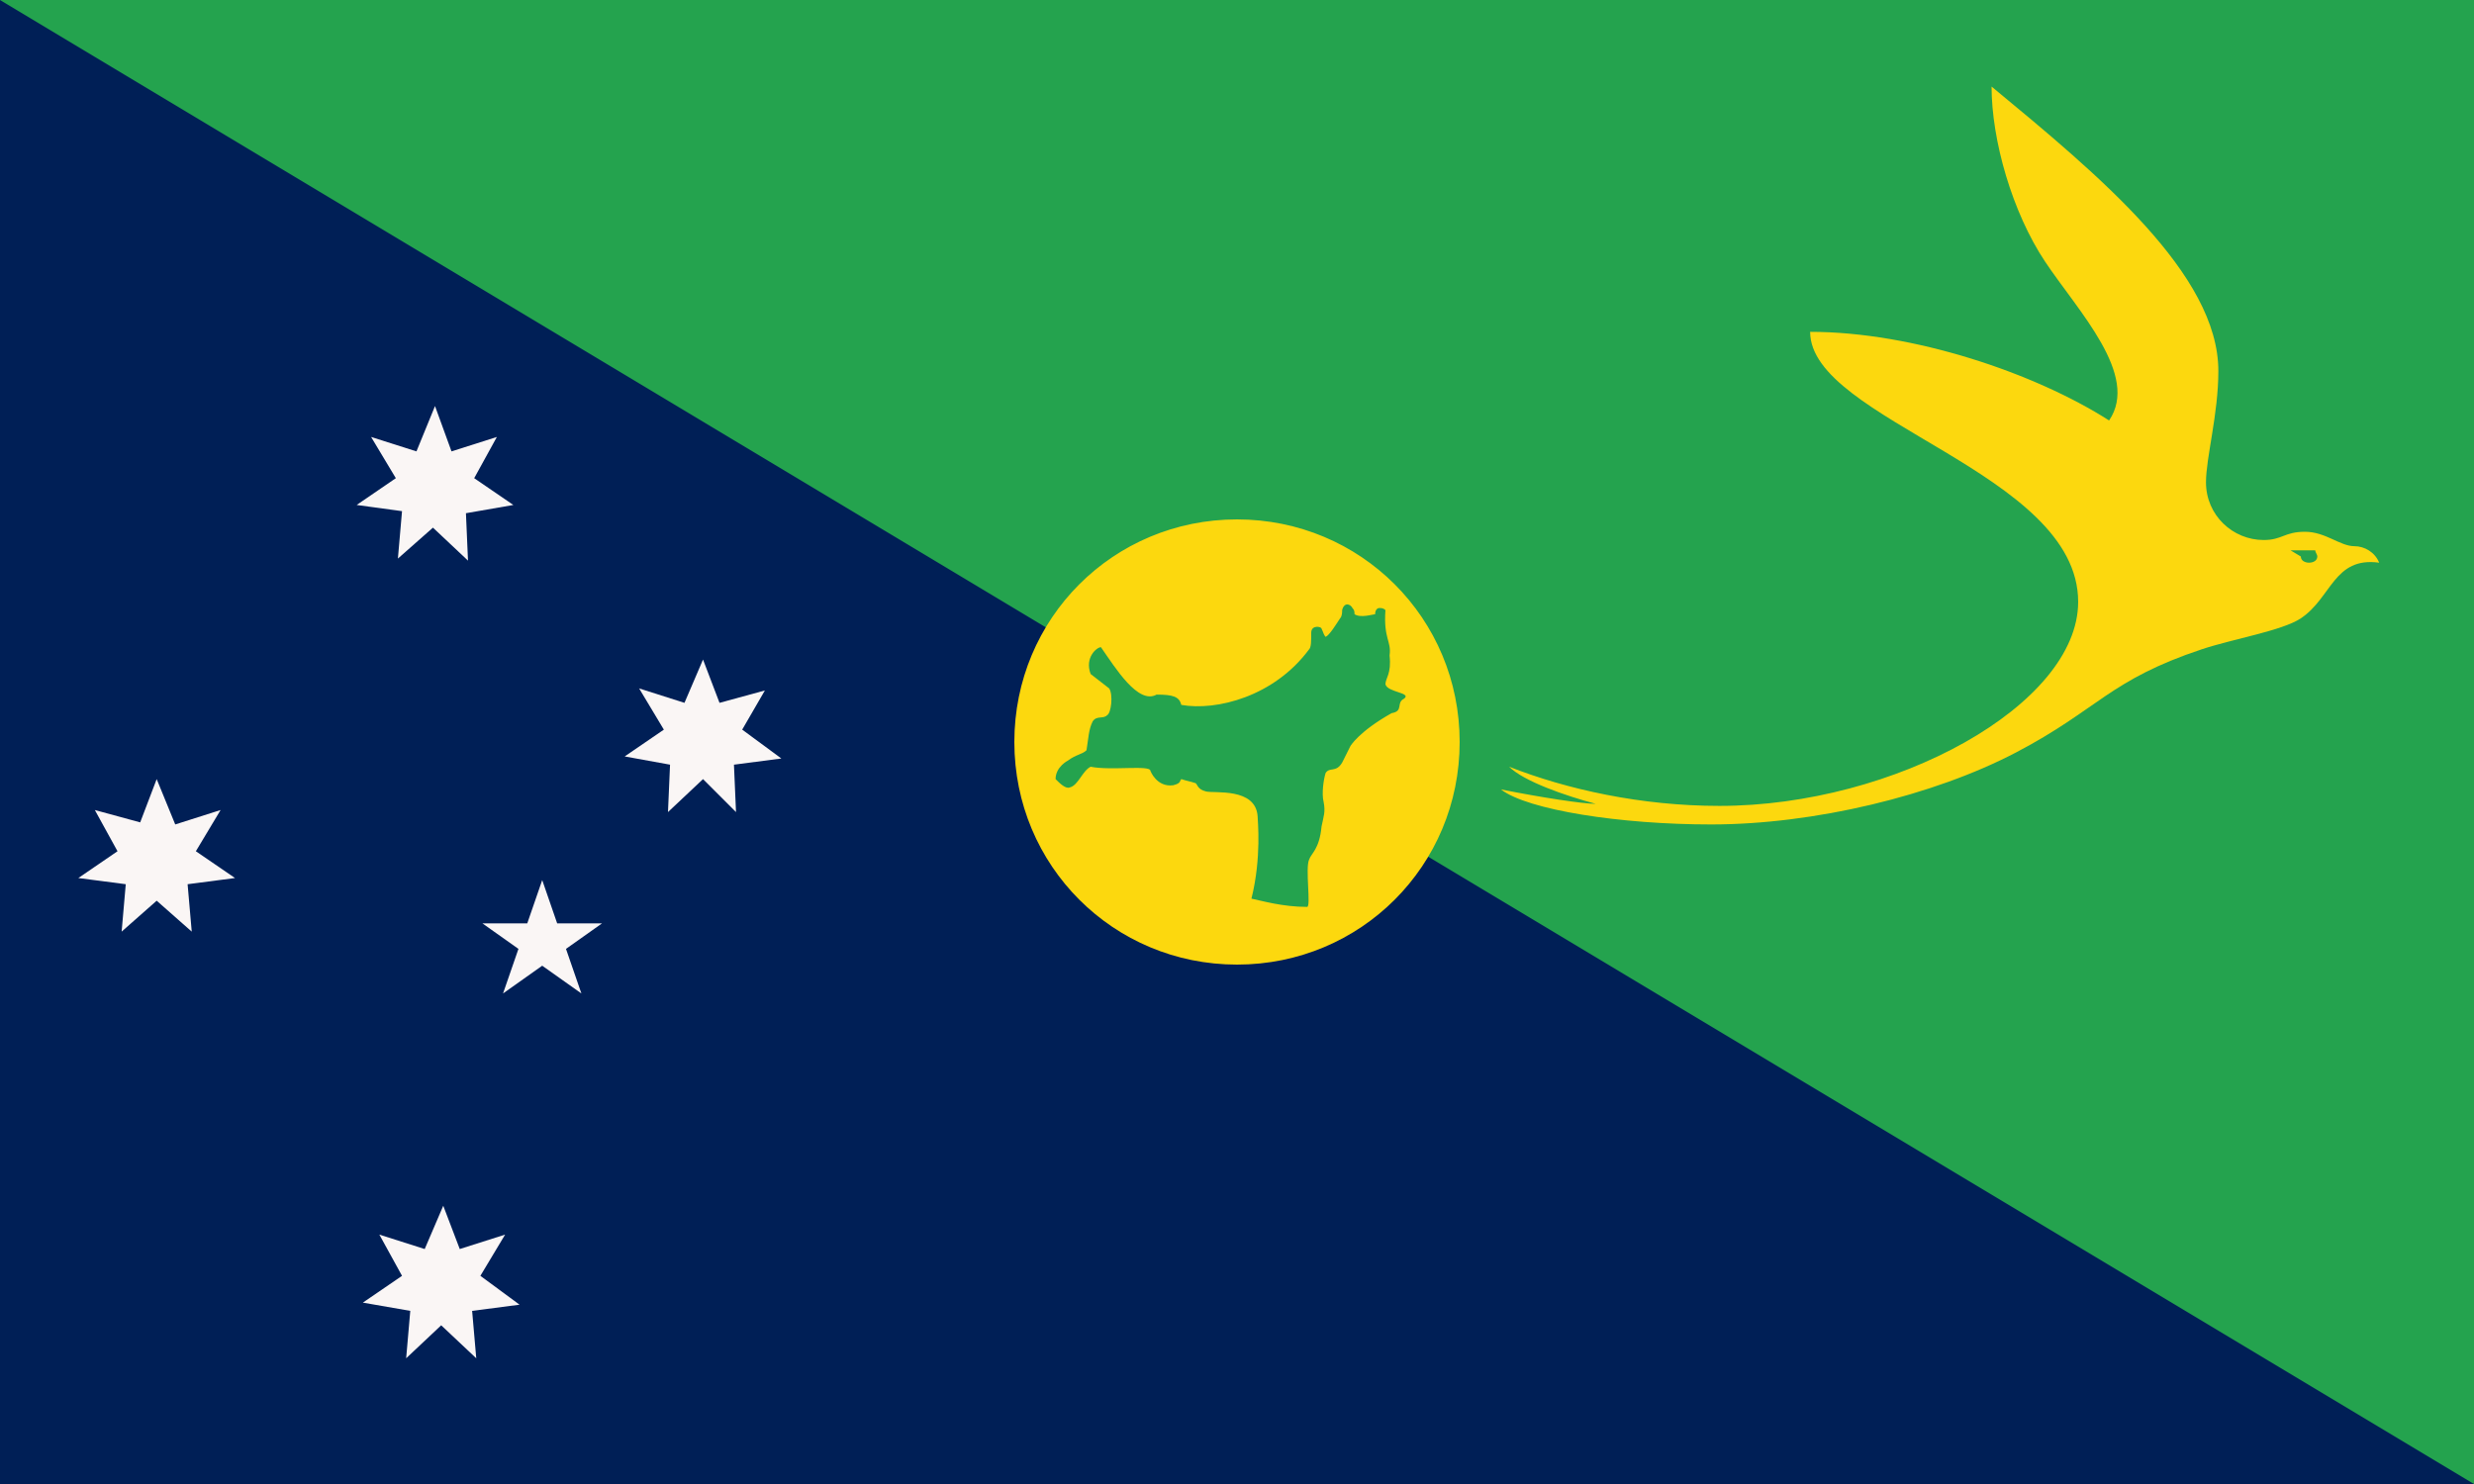 <svg xmlns="http://www.w3.org/2000/svg" width="1200" height="720"><path fill="#001f56" d="M0 0h1200v720H0Z"/><path fill="#24a34e" d="M0 0h1200v720Z"/><path fill="#faf6f5" d="m356 371 1 23-16-16-17 16 1-23-22-4 19-13-12-20 22 7 9-21 8 21 22-6-11 19 19 14ZM93 452l-17-15-17 15 2-23-23-3 19-13-11-20 22 6 8-21 9 22 22-7-12 20 19 13-23 3Zm122 133-9 21-22-7 11 20-19 13 23 4-2 23 17-16 17 16-2-23 23-3-19-14 12-20-22 7Zm4-366-8-22-9 22-22-7 12 20-19 13 22 3-2 23 17-15 17 16-1-23 23-4-19-13 11-20Zm15 229h58l-48 34 19-55 19 55Z"/><path fill="#fcd80e" d="M1142 265c-7 0-14-7-24-7s-11 4-20 4c-15 0-28-12-28-28 0-12 6-33 6-54 0-47-58-95-110-138 0 26 10 61 26 85s46 55 31 77c-36-23-95-43-145-43 0 43 130 68 130 131 0 50-89 99-174 99-38 0-74-8-102-19 7 7 27 14 42 18-6 0-26-3-46-7 13 10 58 17 102 17 50 0 108-14 148-35s45-35 90-50c15-5 39-9 48-15 15-10 16-30 38-27-2-5-7-8-12-8Zm-22 8c-2 0-4-1-4-3l-5-3h12c0 1 1 2 1 3 0 2-2 3-4 3ZM600 468c60 0 108-48 108-108s-48-108-108-108-108 48-108 108 48 108 108 108Z"/><path fill="#24a34e" d="M634 440c-12 0-22-3-27-4 5-20 3-38 3-40-1-14-21-11-25-12s-4-3-5-4c-3-1-4-1-7-2-1 1 0 2-4 3-8 1-11-7-11-7 0-3-19 0-29-2-4 2-6 9-10 10-2 1-5-2-7-4 0-6 6-9 6-9 4-3 7-3 9-5 1-6 1-10 3-14 2-3 5-1 7-3 2-1 3-10 1-13l-9-7c-3-8 3-13 5-13 7 10 18 28 27 23 8 0 11 1 12 5 17 3 45-4 62-27 1-1 1-4 1-8s5-3 5-2c1 2 1 3 2 4 2-1 5-6 7-9 1-1 1-3 1-4 1-4 4-3 5-1 1 1 1 2 1 3 3 2 9 0 10 0 0-2 1-3 2-3s2 0 3 1c-1 14 3 15 2 22 1 9-2 11-2 14 1 4 13 4 9 7-4 2 0 6-6 7-16 9-20 16-20 16l-4 8c-3 5-6 2-8 5-1 3-2 10-1 14 1 5 0 7-1 12-1 11-5 13-6 16-2 4 1 23-1 23Z"/></svg>